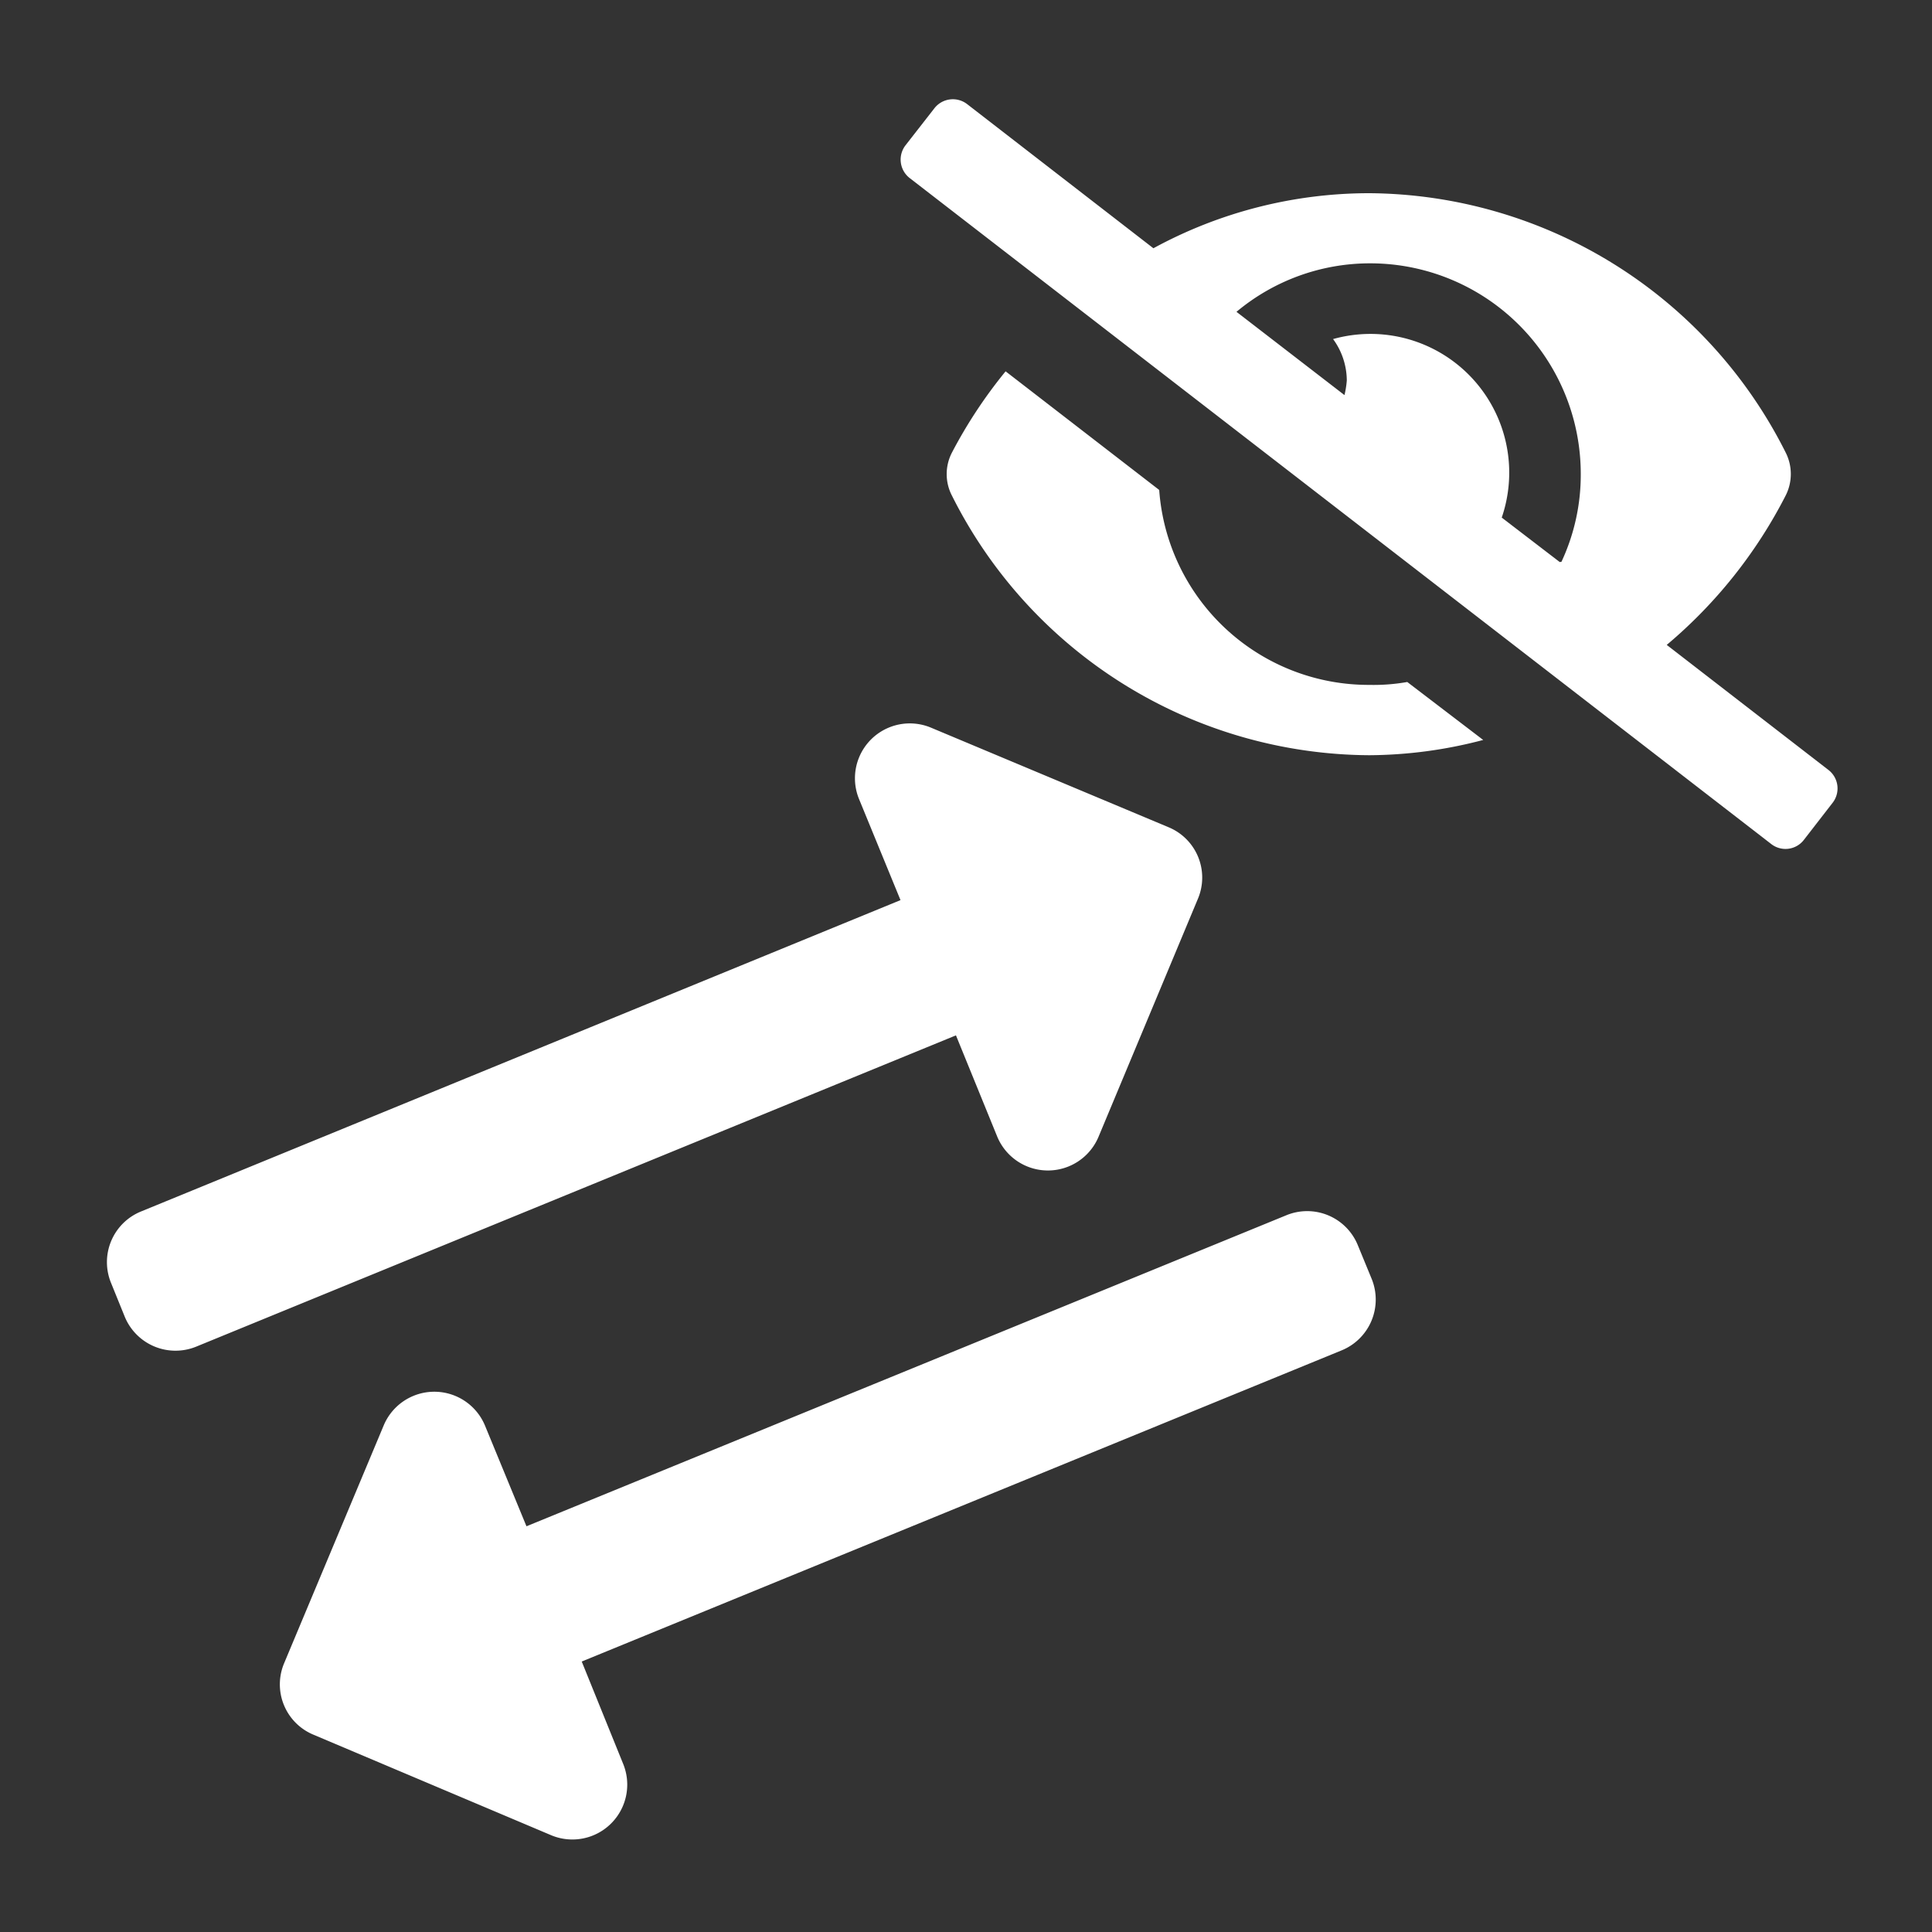 <svg xmlns="http://www.w3.org/2000/svg" viewBox="0 0 100 100"><rect x="0" y="0" width="100" height="100" fill="#333333" stroke="none"/><defs><style>.cls-1{fill:#fff;}</style></defs><title>paths_hidden_white</title><g id="show_hide_objects"><path id="white" class="cls-1" d="M6.46,68.16l-.71-1.75a2.83,2.83,0,0,1,1.54-3.7L46.61,46.59l-2.15-5.24a2.84,2.84,0,0,1,3.72-3.69l12.31,5.16A2.82,2.82,0,0,1,62,46.53L56.86,58.84a2.84,2.84,0,0,1-5.24,0l-2.14-5.25L10.16,69.7A2.84,2.84,0,0,1,6.46,68.16Zm60.1-5.25L27.25,79,25.1,73.78a2.84,2.84,0,0,0-5.24,0L14.71,86.08a2.82,2.82,0,0,0,1.52,3.71L28.55,95a2.84,2.84,0,0,0,3.71-3.69L30.11,86,69.43,69.9A2.84,2.84,0,0,0,71,66.2l-.72-1.75A2.83,2.83,0,0,0,66.56,62.91Z"/><path id="white-2" data-name="white" class="cls-1" d="M70.87,35.45A10.87,10.87,0,0,1,60,25.36l-7.95-6.14a24.74,24.74,0,0,0-2.78,4.21,2.42,2.42,0,0,0,0,2.22A24.31,24.31,0,0,0,70.87,39.09a23.52,23.52,0,0,0,5.9-.79l-3.93-3A10.05,10.05,0,0,1,70.87,35.45Zm23.78,4.41-8.38-6.48a24.91,24.91,0,0,0,6.16-7.74,2.46,2.46,0,0,0,0-2.21A24.3,24.3,0,0,0,70.87,10,23.35,23.35,0,0,0,59.7,12.85L50.06,5.39a1.21,1.21,0,0,0-1.7.22h0L46.87,7.52a1.21,1.21,0,0,0,.22,1.7L91.67,43.68a1.2,1.2,0,0,0,1.7-.21h0l1.48-1.91A1.21,1.21,0,0,0,94.65,39.86ZM80.73,29.09l-3-2.3A7.18,7.18,0,0,0,69,17.55a3.66,3.66,0,0,1,.71,2.14,4.81,4.81,0,0,1-.12.76L64,16.14a10.77,10.77,0,0,1,6.91-2.51,10.9,10.9,0,0,1,10.91,10.9h0a10.63,10.63,0,0,1-1,4.55Z"/></g></svg>
